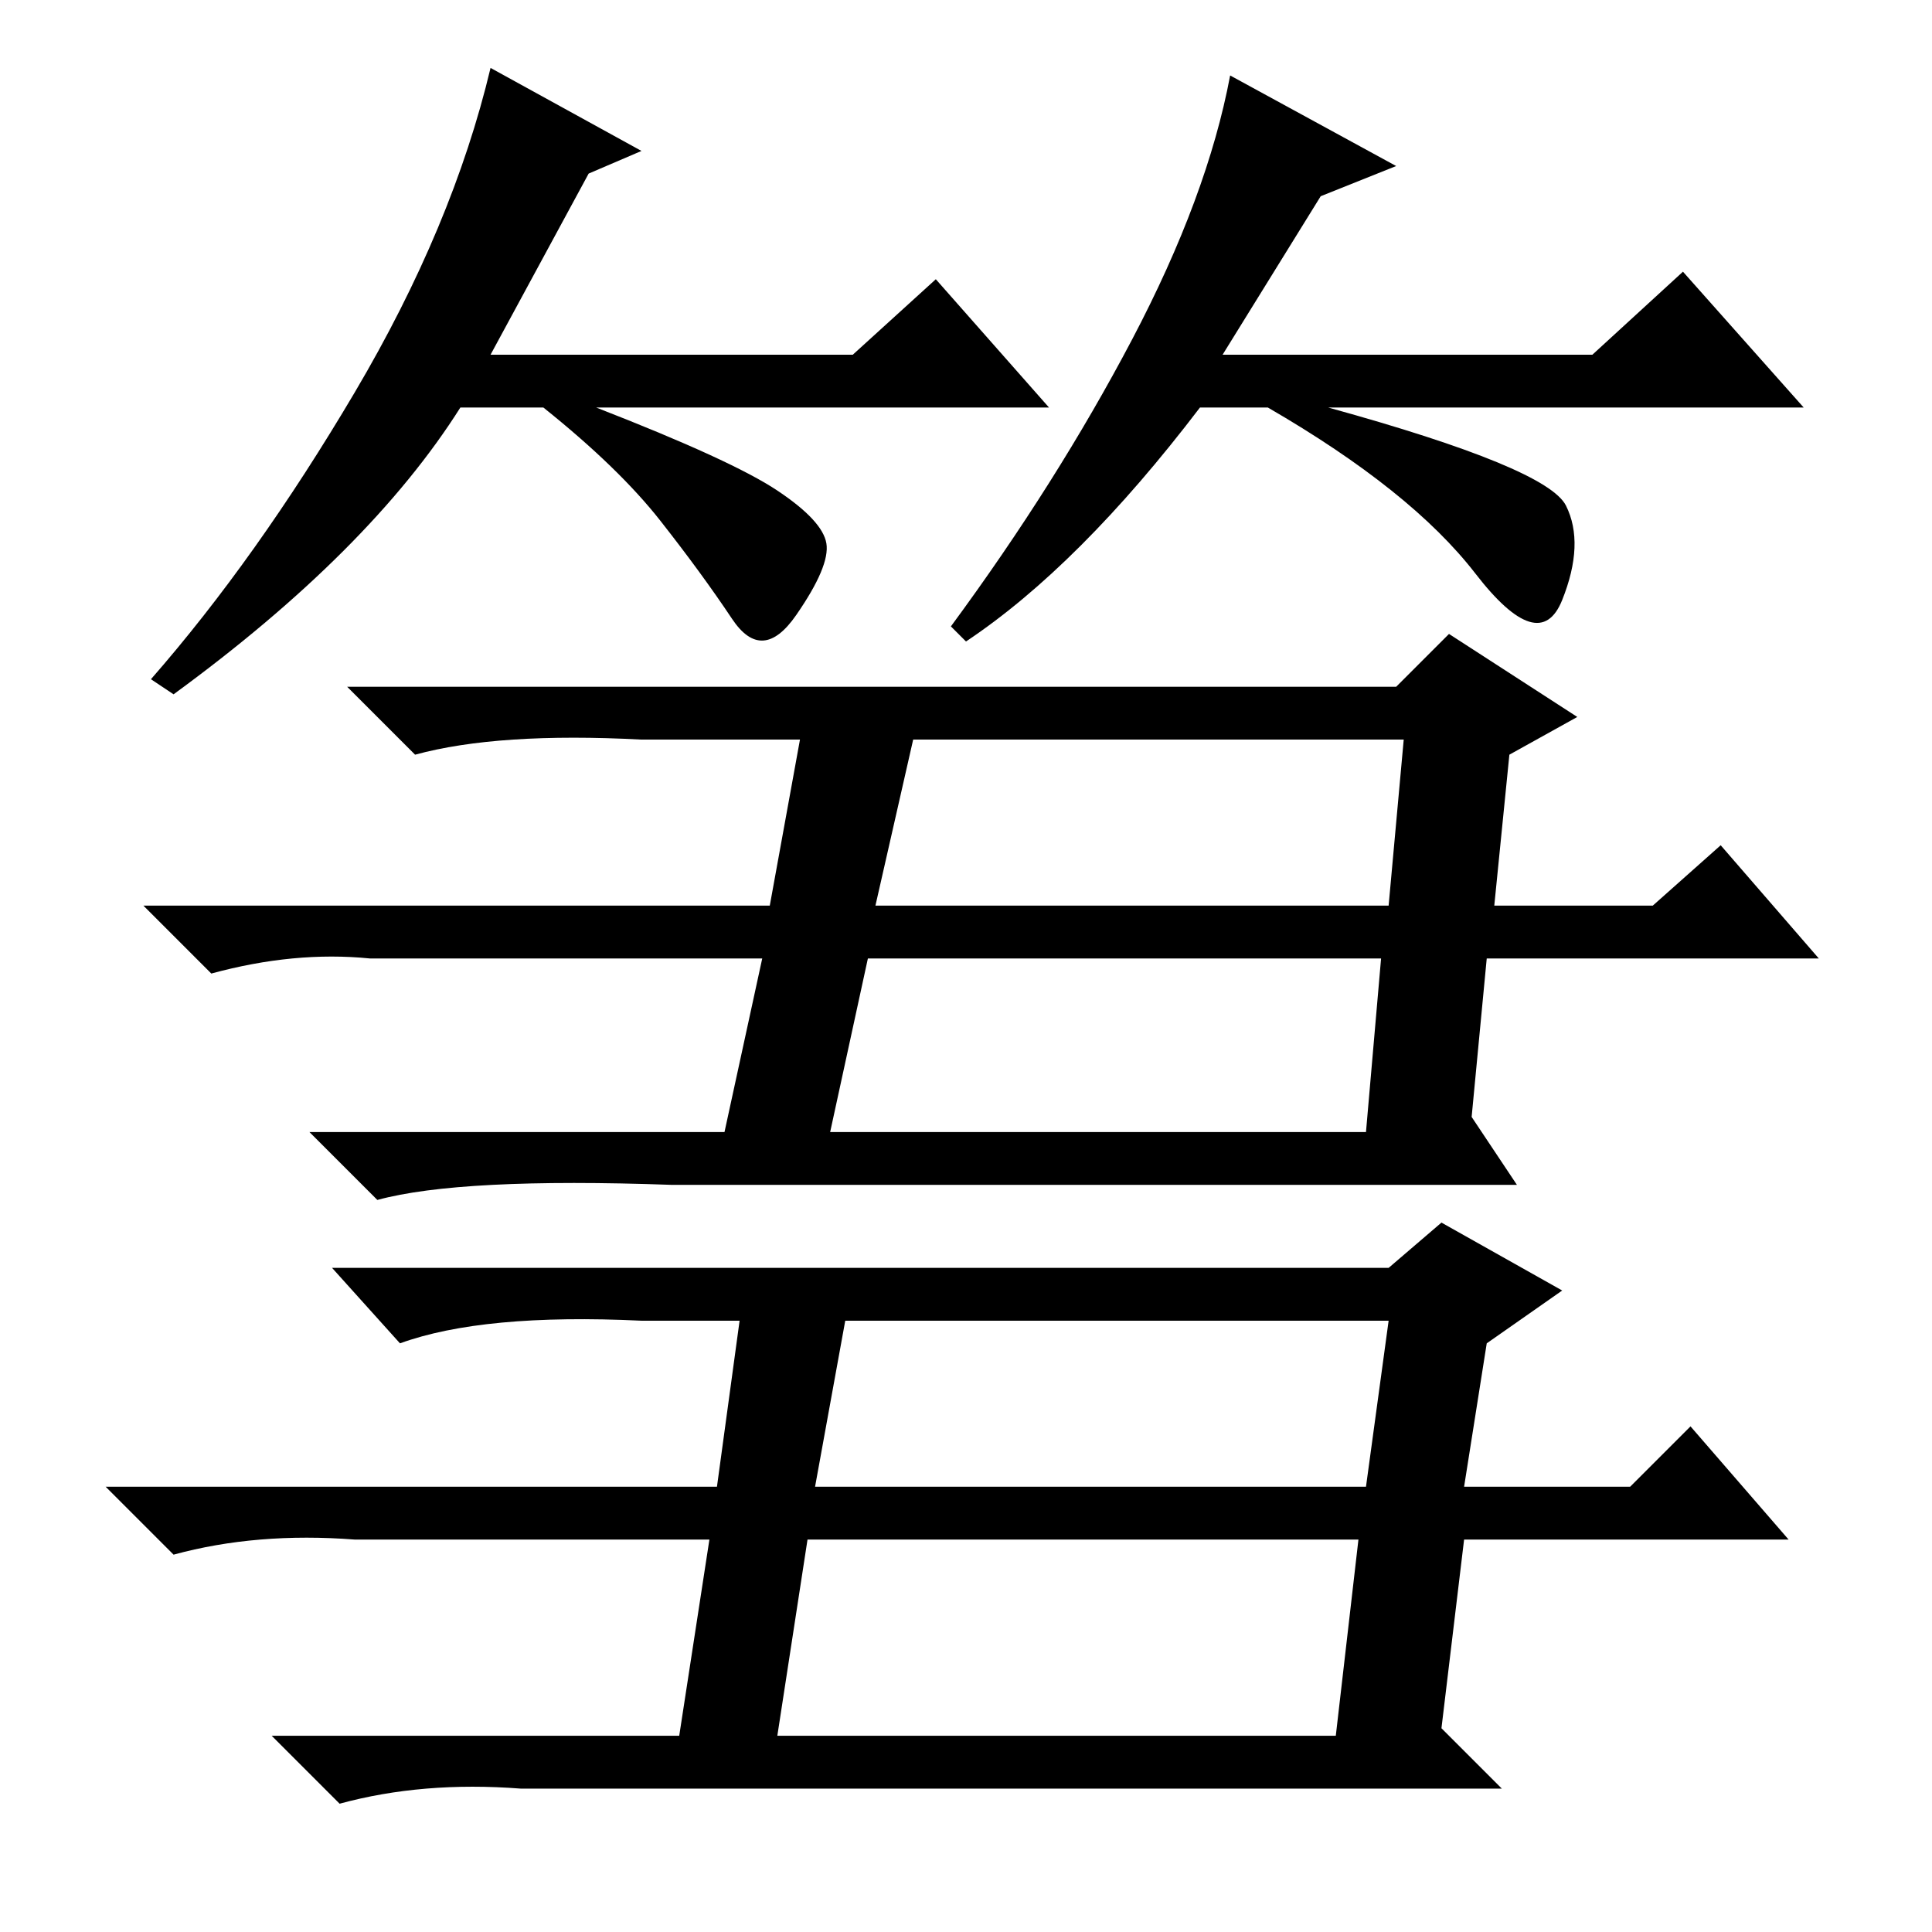 <?xml version="1.0" standalone="no"?>
<!DOCTYPE svg PUBLIC "-//W3C//DTD SVG 1.1//EN" "http://www.w3.org/Graphics/SVG/1.1/DTD/svg11.dtd" >
<svg xmlns="http://www.w3.org/2000/svg" xmlns:xlink="http://www.w3.org/1999/xlink" version="1.1" viewBox="0 -36 256 256">
  <g transform="matrix(1 0 0 -1 0 220)">
   <path fill="currentColor"
d="M78 233l-13 -24h48l11 10l15 -17h-60q18 -7 24 -11t6.5 -7t-4 -9.5t-8.5 -0.5t-9.5 13t-15.5 15h-11q-12 -19 -38 -38l-3 2q14 16 27 38t18 43l20 -11zM175 230l-13 -21h49l12 11l16 -18h-63q29 -8 31.5 -13t-0.5 -12.5t-11.5 3.5t-27.5 22h-9q-16 -21 -31 -31l-2 2
q14 19 24 38t13 35l22 -12zM116 136h68l2 22h-65zM110 106h71l2 23h-68zM102 136l4 22h-21q-19 1 -30 -2l-9 9h139l7 7l17 -11l-9 -5l-2 -20h21l9 8l13 -15h-44l-2 -21l6 -9h-112q-28 1 -39 -2l-9 9h55l5 23h-52q-10 1 -21 -2l-9 9h83zM108 59h73l3 22h-72zM103 26h74l3 26
h-73zM95 59l3 22h-13q-21 1 -32 -3l-9 10h140l7 6l16 -9l-10 -7l-3 -19h22l8 8l13 -15h-43l-3 -25l8 -8h-130q-13 1 -24 -2l-9 9h54l4 26h-47q-13 1 -24 -2l-9 9h81z" />
  </g>

</svg>
